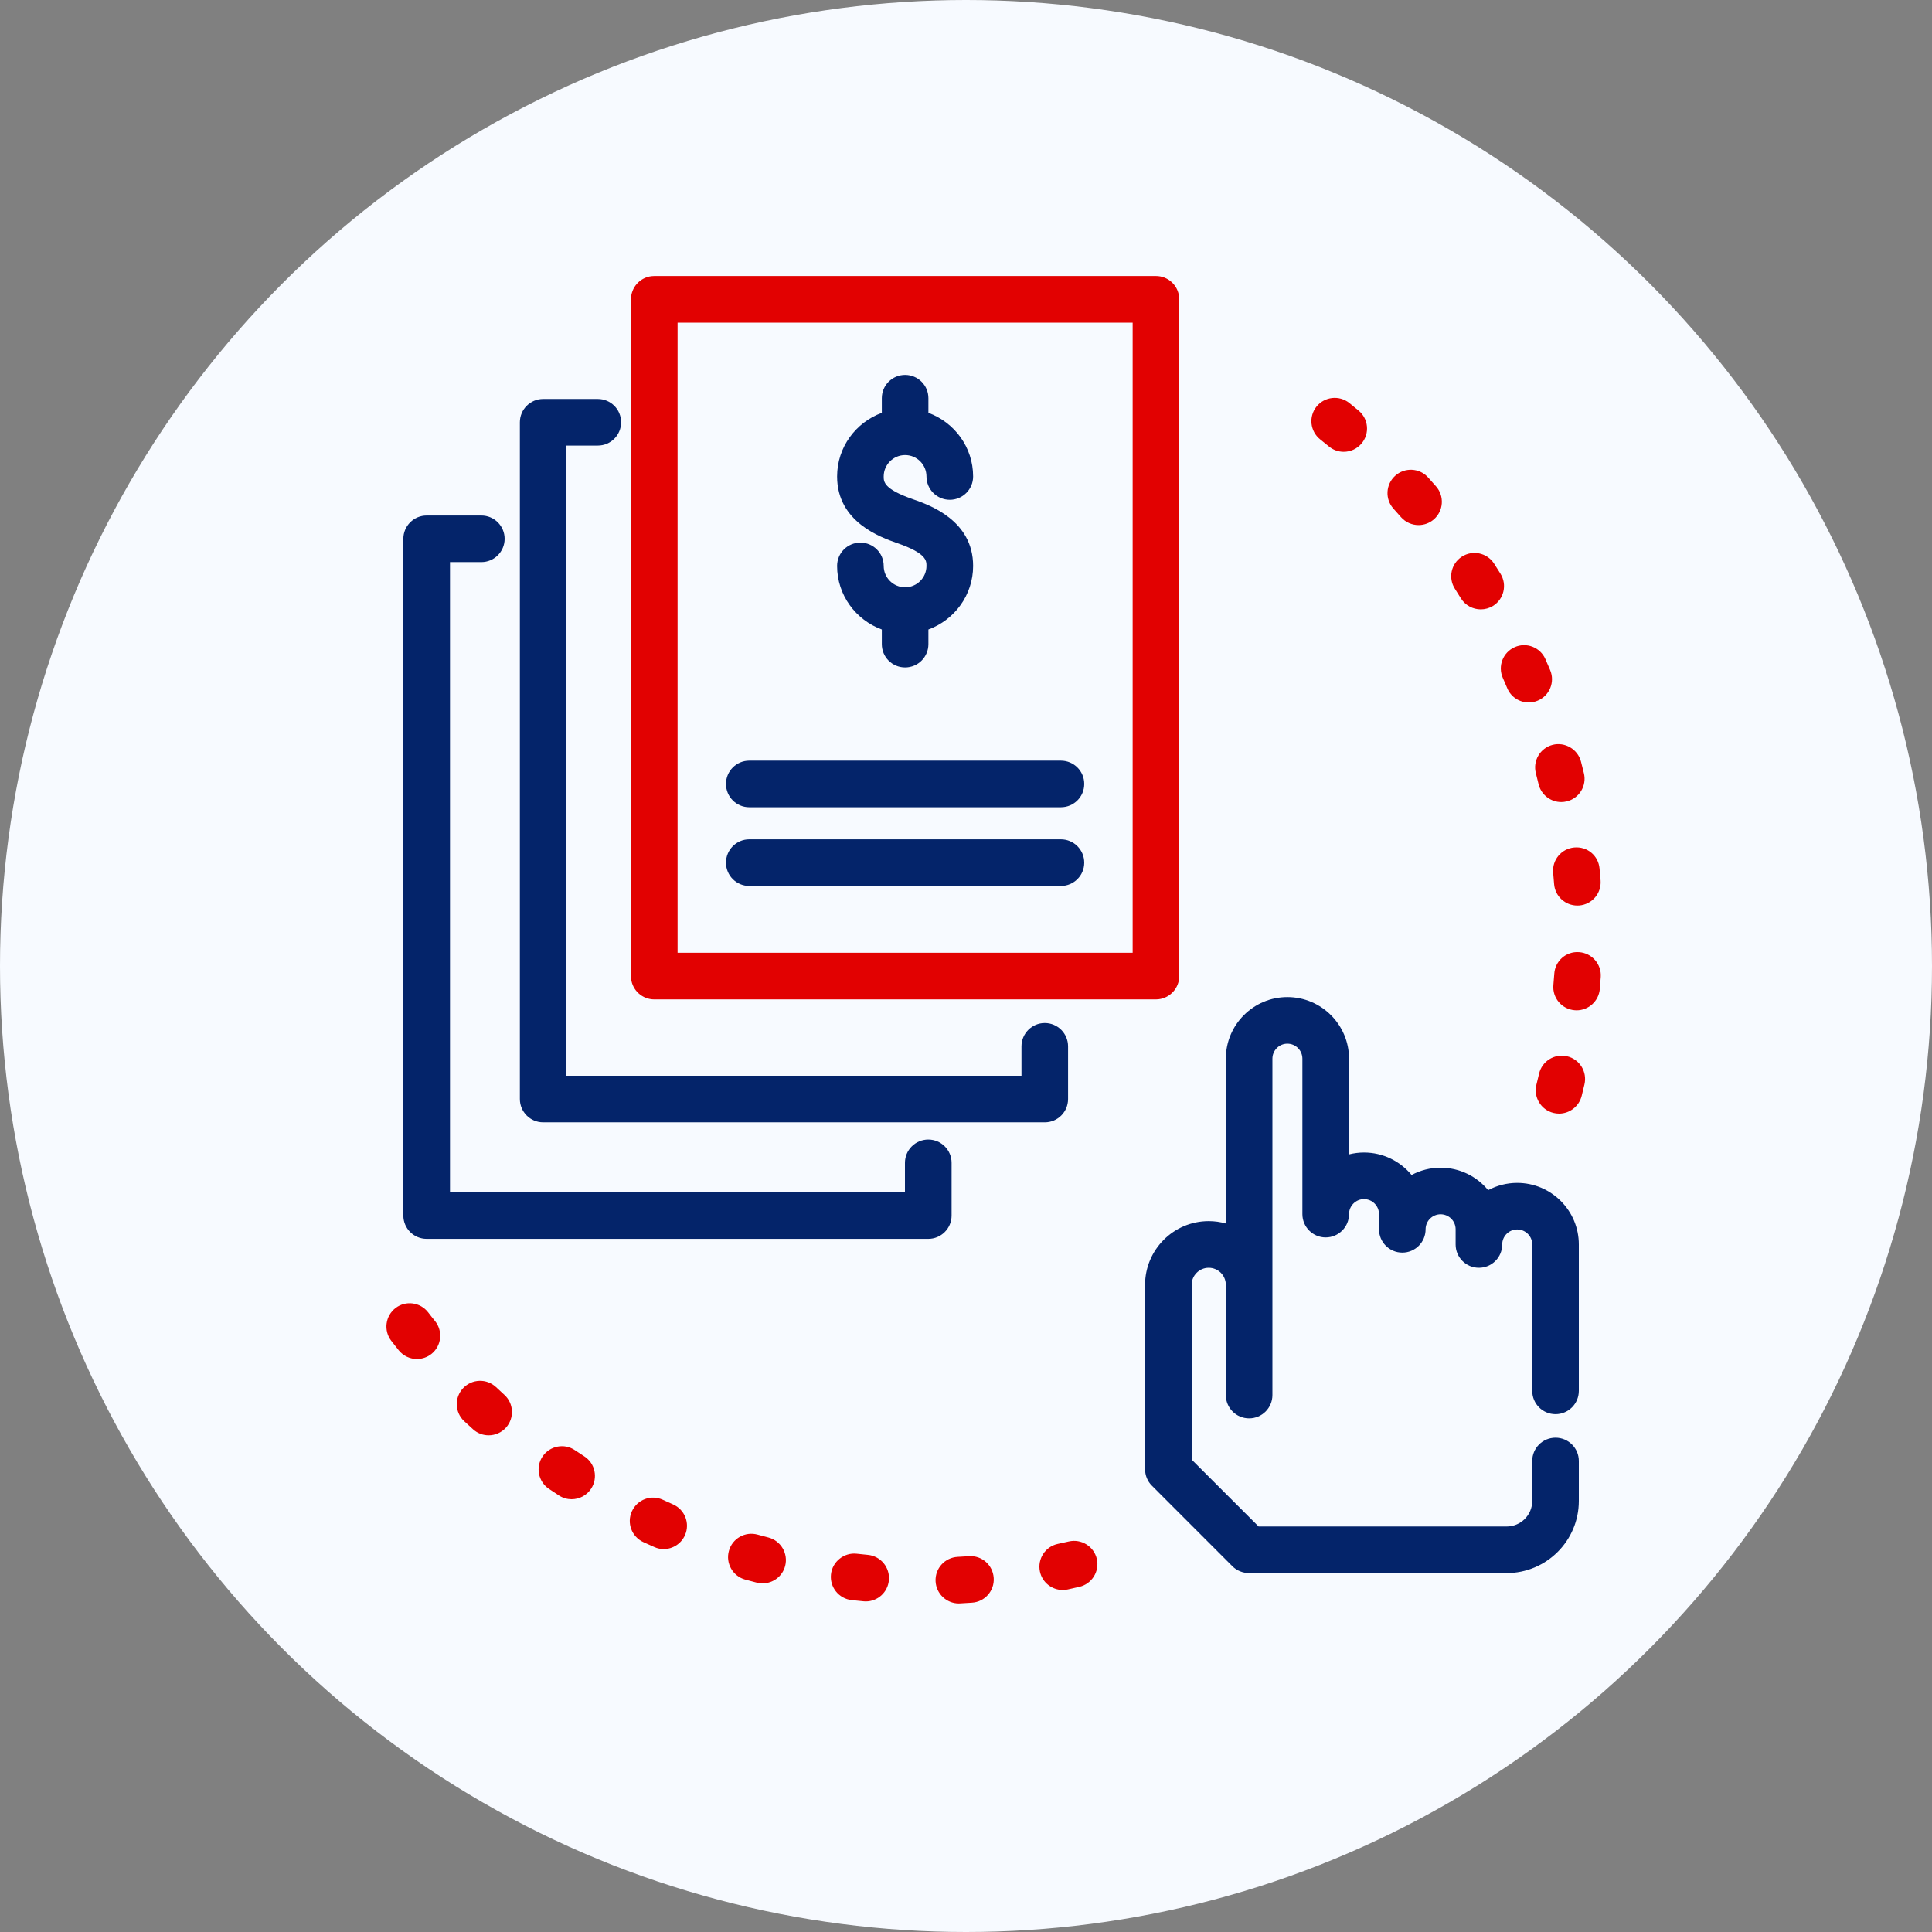 <?xml version="1.0" encoding="UTF-8"?>
<svg width="35px" height="35px" viewBox="0 0 35 35" version="1.1" xmlns="http://www.w3.org/2000/svg" xmlns:xlink="http://www.w3.org/1999/xlink">
    <rect x="0" y="0" width="35" height="35" fill="#808080" stroke="none"/>
    <title>编组 7</title>
    <g id="页面-2" stroke="none" stroke-width="1" fill="none" fill-rule="evenodd">
        <g id="3.d&amp;d-result-1" transform="translate(-30, -320)">
            <g id="编组-7" transform="translate(30, 320)">
                <circle id="椭圆形备份" fill="#F7FAFF" cx="17.5" cy="17.5" r="17.5"></circle>
                <g id="Flexibility-2" transform="translate(7, 5)" fill-rule="nonzero">
                    <path d="M10.554,23.192 C10.788,23.176 10.987,23.353 11.002,23.586 C11.018,23.818 10.841,24.019 10.609,24.034 L10.609,24.034 L10.392,24.047 C10.385,24.047 10.377,24.048 10.37,24.048 C10.147,24.048 9.96,23.872 9.949,23.647 C9.937,23.413 10.117,23.216 10.35,23.204 L10.35,23.204 L10.554,23.192 Z M8.471,23.145 L8.519,23.147 L8.723,23.168 C8.955,23.19 9.125,23.396 9.103,23.628 C9.083,23.847 8.899,24.011 8.684,24.011 C8.671,24.011 8.657,24.01 8.644,24.009 L8.644,24.009 L8.428,23.987 C8.196,23.961 8.029,23.753 8.054,23.521 C8.079,23.29 8.291,23.122 8.519,23.147 L8.471,23.145 Z M12.363,22.925 C12.588,22.873 12.817,23.013 12.87,23.241 C12.922,23.468 12.78,23.695 12.553,23.747 L12.553,23.747 L12.34,23.795 C12.31,23.801 12.281,23.804 12.252,23.804 C12.057,23.804 11.881,23.668 11.839,23.47 C11.791,23.241 11.936,23.017 12.164,22.969 L12.164,22.969 L12.363,22.925 Z M6.205,23.095 C6.267,22.87 6.5,22.739 6.724,22.801 L6.724,22.801 L6.92,22.853 C7.146,22.912 7.282,23.142 7.224,23.368 C7.175,23.558 7.003,23.684 6.815,23.684 C6.78,23.684 6.745,23.68 6.71,23.671 L6.71,23.671 L6.498,23.615 C6.274,23.552 6.142,23.319 6.205,23.095 Z M4.448,22.377 C4.546,22.165 4.795,22.071 5.008,22.17 L5.008,22.17 L5.194,22.254 C5.407,22.349 5.504,22.598 5.409,22.811 C5.34,22.968 5.185,23.063 5.023,23.063 C4.966,23.063 4.908,23.051 4.853,23.026 L4.853,23.026 L4.655,22.937 C4.443,22.839 4.35,22.589 4.448,22.377 Z M2.83,21.384 C2.961,21.192 3.224,21.141 3.416,21.272 C3.472,21.309 3.528,21.346 3.585,21.383 C3.781,21.509 3.837,21.771 3.71,21.967 C3.629,22.092 3.494,22.16 3.355,22.16 C3.277,22.16 3.197,22.138 3.126,22.092 C3.065,22.052 3.004,22.012 2.943,21.971 C2.75,21.84 2.699,21.577 2.83,21.384 Z M1.39,20.148 C1.551,19.978 1.817,19.97 1.987,20.13 C2.036,20.176 2.084,20.221 2.135,20.267 C2.308,20.422 2.322,20.69 2.166,20.863 C2.082,20.955 1.968,21.002 1.852,21.002 C1.751,21.002 1.65,20.966 1.57,20.893 C1.515,20.844 1.461,20.794 1.407,20.744 C1.238,20.584 1.23,20.317 1.39,20.148 Z M0.165,18.697 C0.349,18.555 0.614,18.59 0.756,18.774 C0.797,18.827 0.838,18.88 0.881,18.932 C1.027,19.113 1,19.379 0.819,19.526 C0.741,19.589 0.646,19.62 0.553,19.62 C0.431,19.62 0.308,19.566 0.225,19.464 C0.179,19.406 0.133,19.348 0.088,19.29 C-0.054,19.105 -0.02,18.84 0.165,18.697 Z M20.882,14.45 C20.935,14.223 21.163,14.082 21.39,14.136 C21.617,14.189 21.757,14.417 21.704,14.644 L21.704,14.644 L21.653,14.855 C21.604,15.046 21.432,15.174 21.244,15.174 C21.209,15.174 21.174,15.17 21.14,15.161 C20.914,15.104 20.777,14.874 20.834,14.648 L20.834,14.648 L20.882,14.45 Z M21.558,12.248 L21.605,12.249 C21.837,12.264 22.014,12.465 21.999,12.697 C21.994,12.771 21.988,12.844 21.982,12.918 C21.962,13.137 21.778,13.303 21.561,13.303 C21.549,13.303 21.537,13.302 21.524,13.301 C21.292,13.281 21.12,13.076 21.141,12.844 C21.146,12.777 21.152,12.71 21.157,12.643 C21.171,12.41 21.37,12.232 21.605,12.249 L21.558,12.248 Z M13.941,1.49970542e-15 C14.157,1.49970542e-15 14.336,0.163 14.36,0.373 L14.363,0.422 L14.363,12.682 C14.363,12.899 14.2,13.077 13.99,13.102 L13.941,13.105 L4.853,13.105 C4.636,13.105 4.458,12.942 4.433,12.732 L4.431,12.682 L4.431,0.422 C4.431,0.206 4.594,0.027 4.803,0.003 L4.853,1.49970542e-15 L13.941,1.49970542e-15 Z M13.519,0.845 L5.275,0.845 L5.275,12.26 L13.519,12.26 L13.519,0.845 Z M21.518,10.353 C21.756,10.331 21.956,10.501 21.977,10.733 L21.977,10.733 L21.996,10.951 C22.014,11.184 21.84,11.386 21.607,11.404 C21.596,11.405 21.586,11.405 21.575,11.405 C21.356,11.405 21.171,11.237 21.154,11.015 L21.154,11.015 L21.137,10.812 C21.115,10.58 21.286,10.374 21.518,10.353 Z M21.126,8.494 C21.348,8.436 21.582,8.571 21.641,8.797 L21.641,8.797 L21.694,9.009 C21.749,9.236 21.609,9.464 21.382,9.518 C21.349,9.526 21.316,9.53 21.283,9.53 C21.093,9.53 20.92,9.4 20.873,9.207 L20.873,9.207 L20.824,9.009 C20.765,8.784 20.9,8.553 21.126,8.494 Z M20.44,6.724 C20.652,6.629 20.902,6.726 20.996,6.939 C21.026,7.006 21.055,7.073 21.083,7.141 C21.173,7.356 21.072,7.603 20.857,7.693 C20.804,7.716 20.748,7.726 20.694,7.726 C20.529,7.726 20.372,7.629 20.305,7.467 L20.305,7.467 L20.225,7.281 C20.13,7.068 20.227,6.818 20.44,6.724 Z M19.482,5.085 C19.678,4.958 19.939,5.014 20.066,5.209 C20.106,5.271 20.145,5.332 20.183,5.394 C20.306,5.592 20.246,5.853 20.048,5.976 C19.978,6.019 19.901,6.039 19.825,6.039 C19.684,6.039 19.546,5.968 19.466,5.84 L19.466,5.84 L19.358,5.668 C19.231,5.473 19.287,5.211 19.482,5.085 Z M18.275,3.619 C18.448,3.463 18.715,3.476 18.871,3.649 L18.871,3.649 L19.017,3.813 C19.17,3.989 19.151,4.256 18.976,4.408 C18.896,4.478 18.797,4.512 18.698,4.512 C18.581,4.512 18.464,4.463 18.38,4.368 L18.38,4.368 L18.245,4.216 C18.088,4.043 18.102,3.776 18.275,3.619 Z M16.85,2.366 C16.995,2.185 17.261,2.155 17.443,2.3 L17.443,2.3 L17.613,2.439 C17.792,2.588 17.817,2.854 17.667,3.033 C17.584,3.133 17.464,3.185 17.342,3.185 C17.247,3.185 17.152,3.153 17.073,3.087 L17.073,3.087 L16.916,2.96 C16.733,2.813 16.704,2.548 16.85,2.366 Z" id="Red" fill="#E20101"></path>
                    <path d="M21.18,20.619 C21.413,20.619 21.602,20.43 21.602,20.197 L21.602,17.545 C21.602,16.93 21.101,16.429 20.485,16.429 C20.296,16.429 20.116,16.477 19.959,16.561 C19.754,16.312 19.444,16.154 19.098,16.154 C18.908,16.154 18.729,16.202 18.572,16.286 C18.367,16.038 18.057,15.879 17.71,15.879 C17.617,15.879 17.525,15.891 17.439,15.913 L17.439,14.179 C17.439,13.564 16.938,13.063 16.322,13.063 C15.707,13.063 15.207,13.564 15.207,14.179 L15.207,17.165 C15.108,17.137 15.005,17.122 14.897,17.122 C14.261,17.122 13.744,17.64 13.744,18.276 L13.744,21.616 C13.744,21.728 13.788,21.836 13.868,21.915 L15.327,23.375 C15.406,23.454 15.517,23.498 15.629,23.498 L20.293,23.498 C21.015,23.498 21.602,22.912 21.602,22.191 L21.602,21.467 C21.602,21.234 21.413,21.045 21.18,21.045 C20.946,21.045 20.758,21.234 20.758,21.467 L20.758,22.191 C20.758,22.446 20.55,22.654 20.293,22.654 L15.801,22.654 L14.588,21.442 L14.588,18.276 C14.588,18.106 14.727,17.967 14.897,17.967 C15.068,17.967 15.207,18.106 15.207,18.276 L15.207,20.273 C15.207,20.506 15.395,20.695 15.629,20.695 C15.862,20.695 16.051,20.506 16.051,20.273 L16.051,14.179 C16.051,14.029 16.173,13.907 16.322,13.907 C16.472,13.907 16.594,14.029 16.594,14.179 L16.594,16.995 C16.594,17.228 16.783,17.417 17.016,17.417 C17.249,17.417 17.439,17.228 17.439,16.995 C17.439,16.846 17.561,16.723 17.71,16.723 C17.86,16.723 17.982,16.846 17.982,16.995 L17.982,17.27 C17.982,17.503 18.171,17.692 18.404,17.692 C18.638,17.692 18.826,17.503 18.826,17.27 C18.826,17.12 18.948,16.998 19.098,16.998 C19.248,16.998 19.37,17.12 19.37,17.27 L19.37,17.545 C19.37,17.778 19.558,17.967 19.792,17.967 C20.025,17.967 20.214,17.778 20.214,17.545 C20.214,17.395 20.336,17.273 20.485,17.273 C20.636,17.273 20.758,17.395 20.758,17.545 L20.758,20.197 C20.758,20.43 20.946,20.619 21.18,20.619 M1.72,4.339 C1.953,4.339 2.142,4.528 2.142,4.761 C2.142,4.994 1.953,5.183 1.72,5.183 L1.72,5.183 L1.152,5.183 L1.152,16.598 L9.394,16.598 L9.394,16.066 C9.394,15.833 9.583,15.644 9.817,15.644 C10.05,15.644 10.239,15.833 10.239,16.066 L10.239,16.066 L10.239,17.021 C10.239,17.254 10.05,17.443 9.817,17.443 L9.817,17.443 L0.729,17.443 C0.496,17.443 0.307,17.254 0.307,17.021 L0.307,17.021 L0.307,4.761 C0.307,4.528 0.496,4.339 0.729,4.339 L0.729,4.339 L1.72,4.339 Z M3.83,2.228 C4.064,2.228 4.252,2.417 4.252,2.65 C4.252,2.883 4.064,3.072 3.83,3.072 L3.83,3.072 L3.262,3.072 L3.262,14.488 L11.505,14.488 L11.505,13.956 C11.505,13.723 11.694,13.533 11.927,13.533 C12.161,13.533 12.349,13.723 12.349,13.956 L12.349,13.956 L12.349,14.91 C12.349,15.143 12.161,15.332 11.927,15.332 L11.927,15.332 L2.84,15.332 C2.607,15.332 2.418,15.143 2.418,14.91 L2.418,14.91 L2.418,2.65 C2.418,2.417 2.607,2.228 2.84,2.228 L2.84,2.228 L3.83,2.228 Z M12.219,10.205 C12.453,10.205 12.642,10.395 12.642,10.628 C12.642,10.861 12.453,11.05 12.219,11.05 L12.219,11.05 L6.574,11.05 C6.34,11.05 6.152,10.861 6.152,10.628 C6.152,10.395 6.34,10.205 6.574,10.205 L6.574,10.205 L12.219,10.205 Z M12.219,8.78 C12.453,8.78 12.642,8.969 12.642,9.202 C12.642,9.435 12.453,9.624 12.219,9.624 L12.219,9.624 L6.574,9.624 C6.34,9.624 6.152,9.435 6.152,9.202 C6.152,8.969 6.34,8.78 6.574,8.78 L6.574,8.78 L12.219,8.78 Z M9.397,1.792 C9.63,1.792 9.819,1.981 9.819,2.214 L9.819,2.214 L9.819,2.479 C10.29,2.652 10.629,3.101 10.629,3.632 C10.629,3.865 10.44,4.054 10.207,4.054 C9.973,4.054 9.784,3.865 9.784,3.632 C9.784,3.418 9.611,3.244 9.397,3.244 C9.183,3.244 9.009,3.418 9.009,3.632 C9.009,3.728 9.009,3.859 9.536,4.043 C9.835,4.147 10.629,4.424 10.629,5.252 C10.629,5.782 10.29,6.231 9.819,6.404 L9.819,6.404 L9.819,6.669 C9.819,6.903 9.63,7.091 9.397,7.091 C9.163,7.091 8.975,6.903 8.975,6.669 L8.975,6.669 L8.975,6.404 C8.504,6.231 8.165,5.782 8.165,5.252 C8.165,5.018 8.353,4.83 8.587,4.83 C8.82,4.83 9.009,5.018 9.009,5.252 C9.009,5.465 9.183,5.639 9.397,5.639 C9.611,5.639 9.784,5.465 9.784,5.252 C9.784,5.156 9.784,5.024 9.258,4.84 C8.959,4.736 8.165,4.459 8.165,3.632 C8.165,3.101 8.504,2.652 8.975,2.479 L8.975,2.479 L8.975,2.214 C8.975,1.981 9.163,1.792 9.397,1.792 Z" id="Blue" fill="#04246A"></path>
                </g>
            </g>
        </g>
    </g>
</svg>